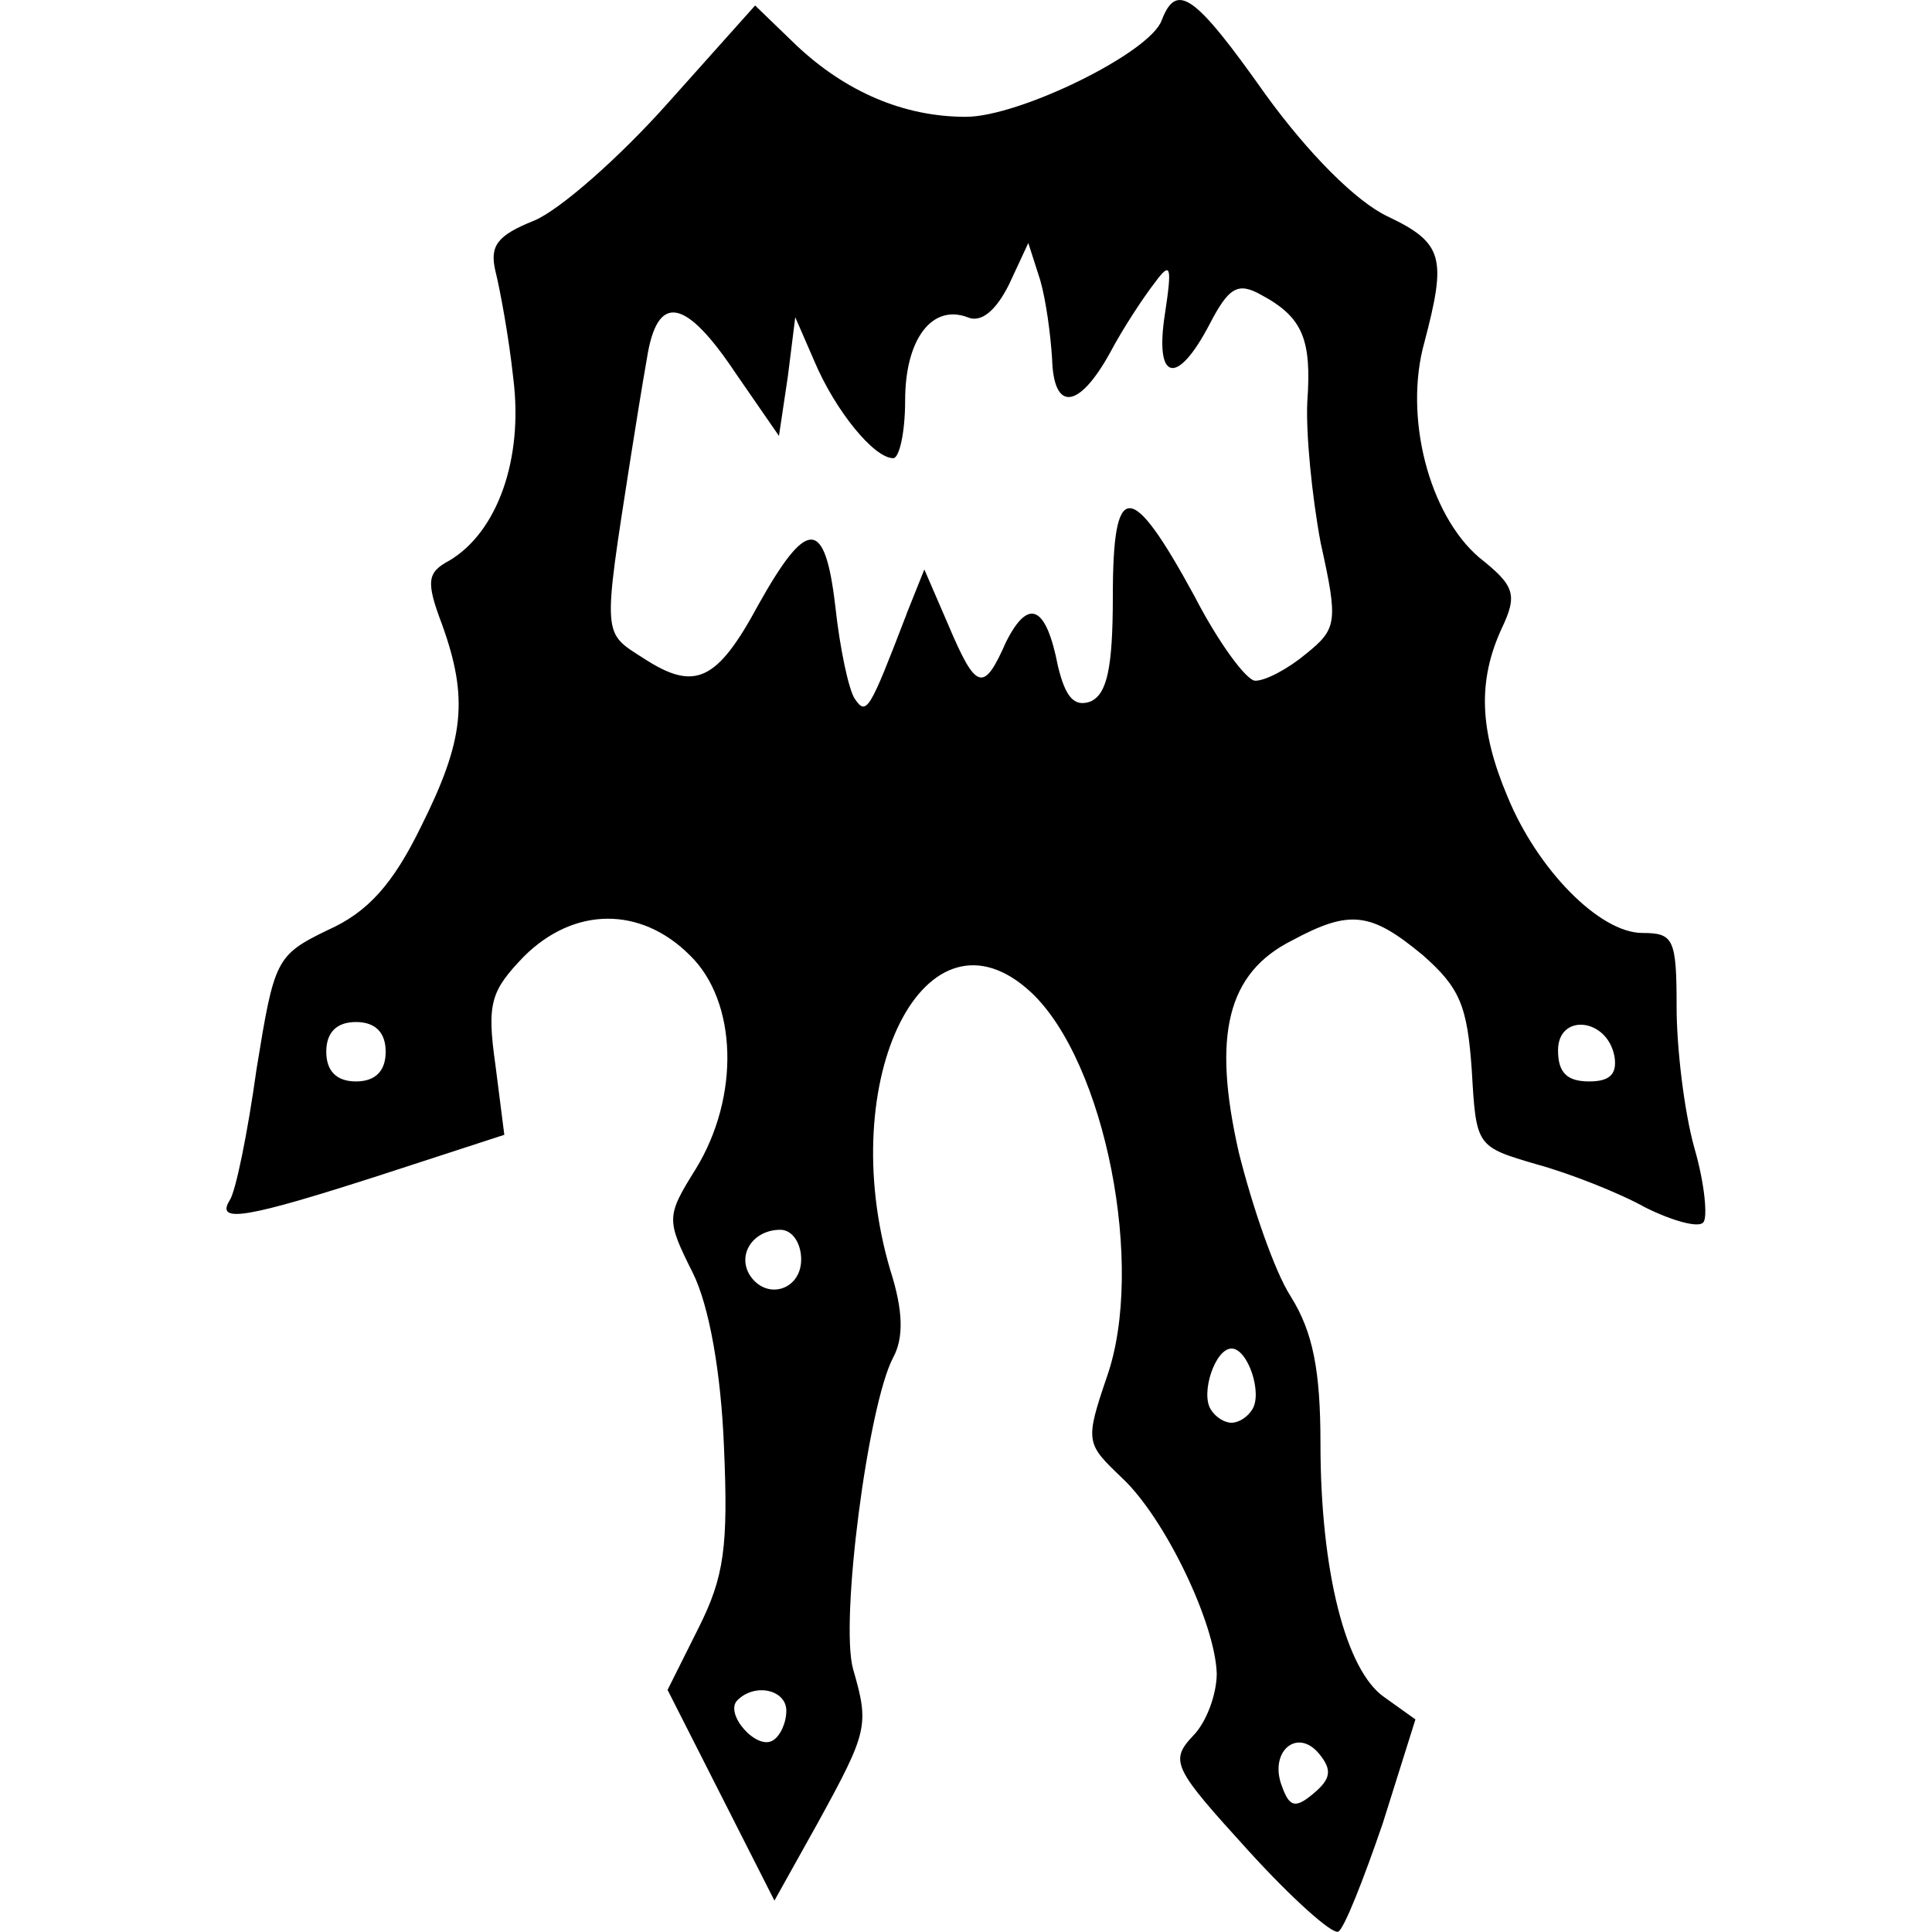 <!-- Generated by IcoMoon.io -->
<svg version="1.1" xmlns="http://www.w3.org/2000/svg" width="32" height="32" viewBox="0 0 32 32">
<title>factions-chaos-claws-of-karanak-cropped</title>
<path d="M20.669 30.644c-1.229-1.352-1.303-1.475-0.909-1.893 0.221-0.221 0.393-0.688 0.393-1.032-0.025-0.836-0.86-2.581-1.573-3.244-0.59-0.565-0.614-0.59-0.246-1.671 0.639-1.819-0.025-5.211-1.254-6.366-1.745-1.622-3.269 1.426-2.335 4.596 0.221 0.688 0.221 1.131 0.049 1.45-0.418 0.787-0.885 4.375-0.664 5.162 0.27 0.934 0.246 1.032-0.59 2.556l-0.713 1.278-1.77-3.49 0.516-1.032c0.418-0.836 0.492-1.327 0.418-2.999-0.049-1.229-0.246-2.335-0.516-2.876-0.442-0.885-0.442-0.934 0.049-1.721 0.737-1.204 0.688-2.777-0.098-3.54-0.811-0.811-1.917-0.811-2.753 0.025-0.541 0.565-0.614 0.762-0.467 1.794l0.147 1.155-2.040 0.664c-2.212 0.713-2.753 0.811-2.507 0.418 0.098-0.147 0.295-1.106 0.442-2.163 0.295-1.819 0.32-1.893 1.18-2.31 0.664-0.295 1.082-0.762 1.549-1.721 0.713-1.426 0.787-2.114 0.344-3.343-0.27-0.713-0.246-0.86 0.123-1.057 0.787-0.467 1.229-1.671 1.057-3.023-0.074-0.688-0.221-1.475-0.295-1.77-0.098-0.418 0.025-0.59 0.639-0.836 0.418-0.172 1.401-1.032 2.212-1.942l1.45-1.622 0.688 0.664c0.811 0.762 1.77 1.18 2.802 1.18 0.885 0 3.048-1.057 3.244-1.598 0.246-0.639 0.541-0.442 1.721 1.229 0.713 0.983 1.499 1.77 2.016 2.016 0.934 0.442 0.983 0.688 0.614 2.089-0.344 1.229 0.074 2.851 0.909 3.564 0.59 0.467 0.639 0.614 0.369 1.18-0.393 0.86-0.369 1.671 0.098 2.777 0.492 1.204 1.524 2.261 2.237 2.261 0.516 0 0.565 0.098 0.565 1.229 0 0.664 0.123 1.721 0.295 2.335 0.172 0.59 0.221 1.155 0.147 1.229-0.074 0.098-0.516-0.025-0.959-0.246-0.442-0.246-1.254-0.565-1.794-0.713-1.008-0.295-1.008-0.295-1.081-1.549-0.074-1.081-0.197-1.376-0.811-1.917-0.86-0.713-1.204-0.762-2.163-0.246-1.081 0.541-1.327 1.573-0.885 3.515 0.221 0.885 0.59 1.966 0.86 2.384 0.369 0.59 0.492 1.229 0.492 2.433 0 2.114 0.418 3.761 1.057 4.203l0.516 0.369-0.541 1.721c-0.32 0.934-0.639 1.745-0.737 1.794s-0.762-0.541-1.499-1.352zM21.848 29.047c-0.369-0.442-0.836-0.025-0.614 0.541 0.123 0.344 0.221 0.369 0.516 0.123s0.32-0.393 0.098-0.664zM13.024 28.334c0-0.344-0.516-0.467-0.811-0.172-0.221 0.221 0.32 0.836 0.59 0.664 0.123-0.074 0.221-0.295 0.221-0.492zM20.742 23.344c0.172-0.27-0.074-1.008-0.344-1.008s-0.516 0.737-0.344 1.008c0.074 0.123 0.221 0.221 0.344 0.221s0.27-0.098 0.344-0.221zM13.27 20.861c0-0.27-0.147-0.492-0.344-0.492-0.442 0-0.713 0.393-0.516 0.737 0.27 0.442 0.86 0.27 0.86-0.246zM6.388 17.42c0-0.32-0.172-0.492-0.492-0.492s-0.492 0.172-0.492 0.492c0 0.32 0.172 0.492 0.492 0.492s0.492-0.172 0.492-0.492zM26.74 17.494c-0.123-0.639-0.934-0.713-0.934-0.098 0 0.369 0.147 0.516 0.516 0.516 0.344 0 0.467-0.123 0.418-0.418zM15.015 10.169l0.295-0.737 0.393 0.909c0.467 1.106 0.59 1.131 0.959 0.295 0.369-0.737 0.664-0.614 0.86 0.393 0.123 0.516 0.27 0.688 0.541 0.59 0.27-0.123 0.369-0.541 0.369-1.745 0-1.942 0.295-1.942 1.352 0 0.393 0.762 0.86 1.401 1.008 1.401 0.172 0 0.541-0.197 0.836-0.442 0.516-0.418 0.541-0.516 0.246-1.843-0.147-0.787-0.246-1.819-0.221-2.335 0.074-1.032-0.074-1.401-0.762-1.77-0.393-0.221-0.541-0.123-0.86 0.492-0.541 1.032-0.909 0.934-0.737-0.172 0.123-0.811 0.098-0.885-0.172-0.516-0.172 0.221-0.516 0.737-0.737 1.155-0.516 0.934-0.934 0.983-0.959 0.098-0.025-0.393-0.098-0.959-0.197-1.303l-0.197-0.614-0.32 0.688c-0.221 0.442-0.467 0.639-0.688 0.541-0.59-0.221-1.032 0.369-1.032 1.376 0 0.541-0.098 0.959-0.197 0.959-0.32 0-0.959-0.787-1.303-1.598l-0.32-0.737-0.123 0.983-0.147 0.983-0.713-1.032c-0.836-1.254-1.303-1.352-1.475-0.246-0.074 0.418-0.197 1.18-0.27 1.647-0.467 2.999-0.467 2.876 0.221 3.318 0.836 0.541 1.204 0.393 1.893-0.885 0.811-1.45 1.106-1.45 1.278 0.025 0.074 0.688 0.221 1.376 0.32 1.524 0.197 0.295 0.246 0.197 0.86-1.401z"></path>
</svg>
